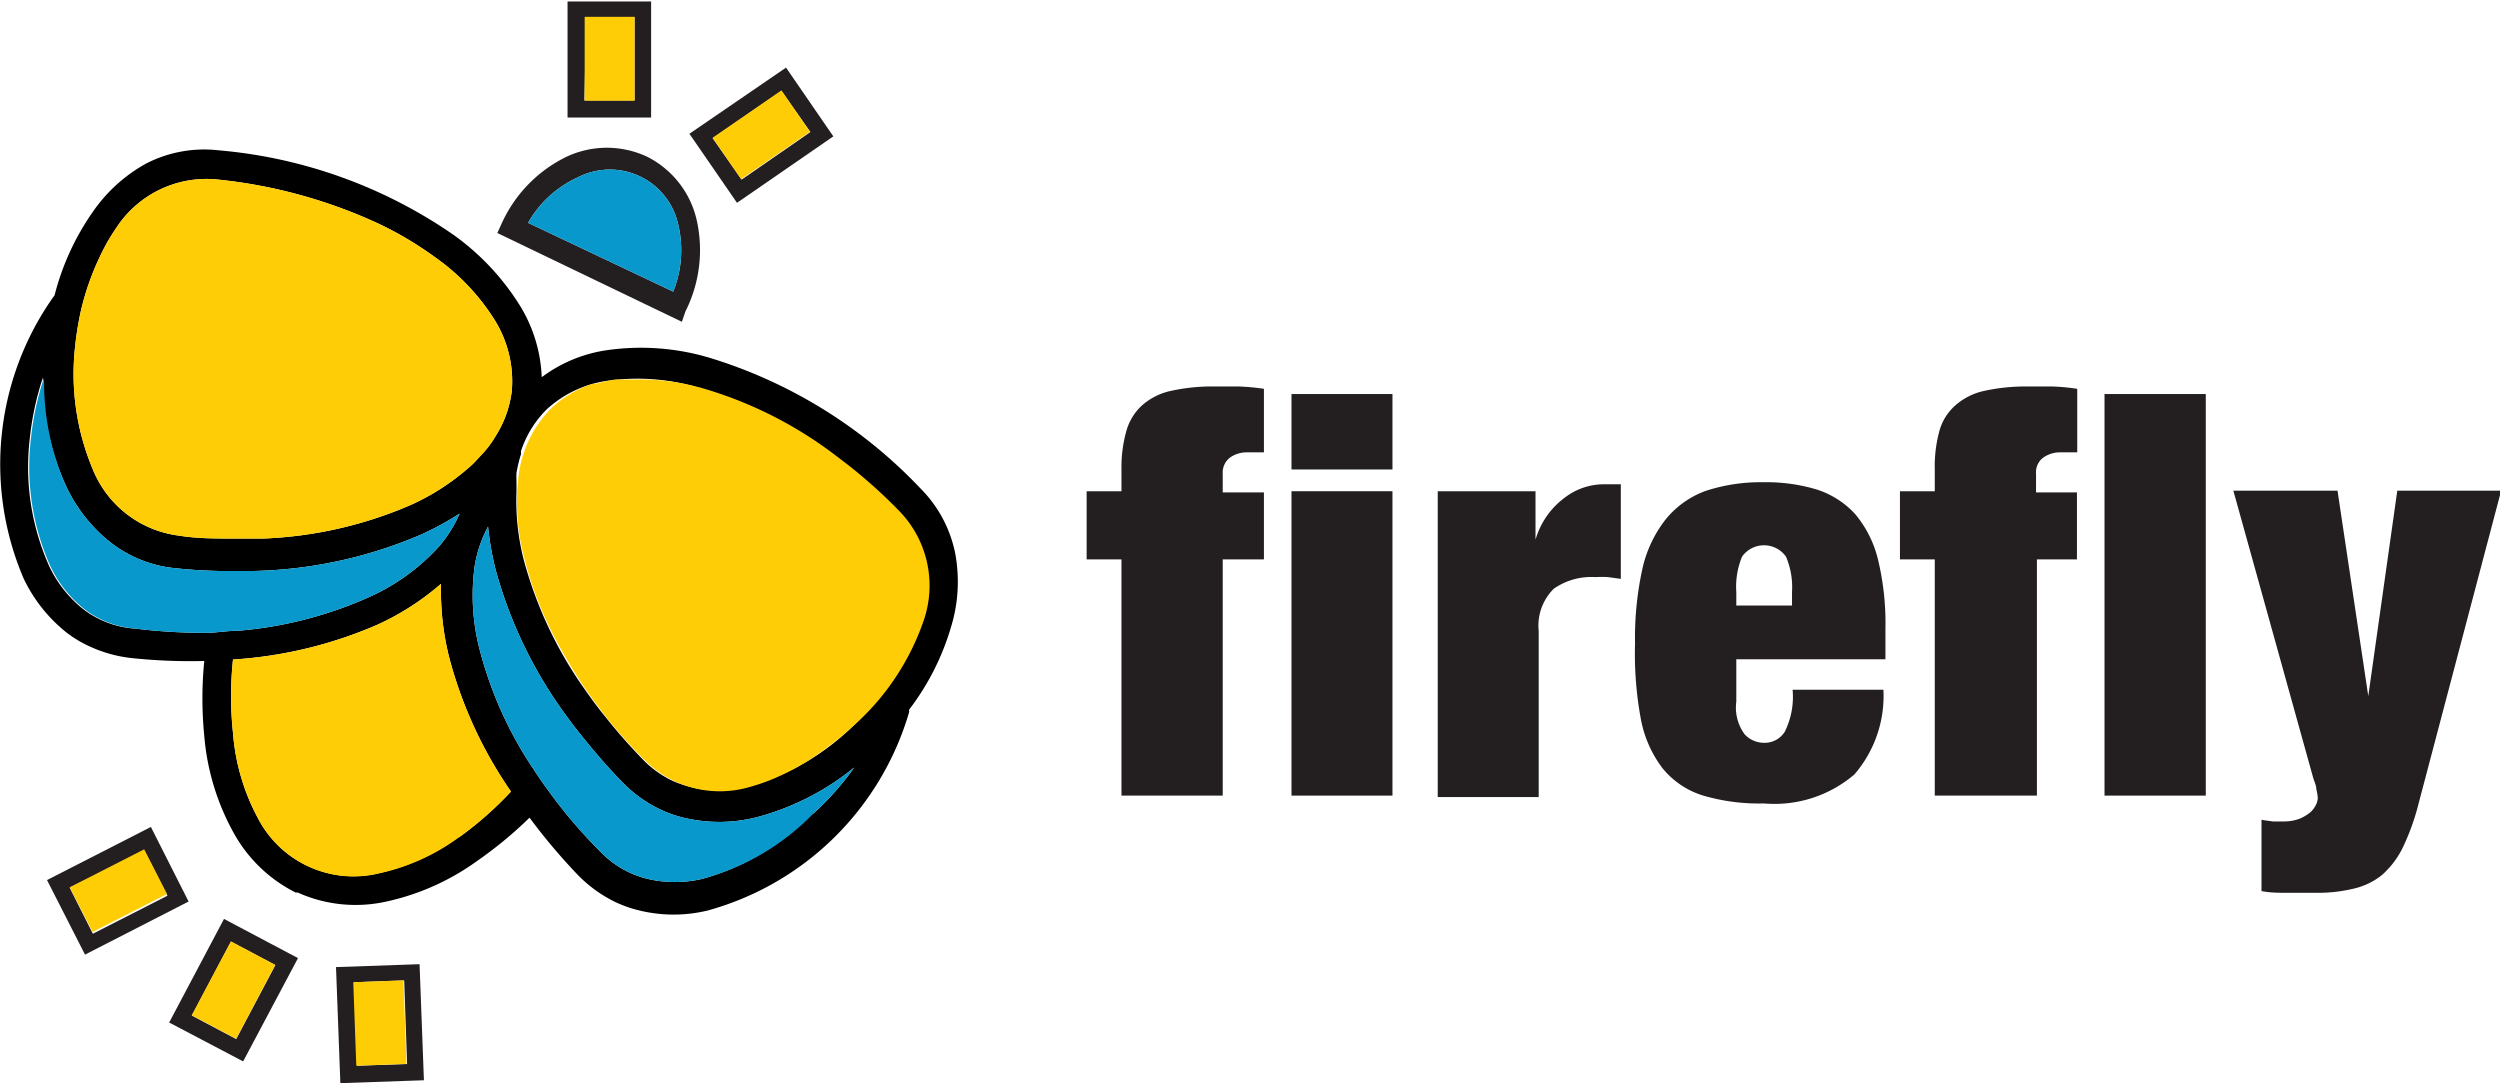 <svg xmlns="http://www.w3.org/2000/svg" viewBox="0 0 86.16 37.33"><defs><style>.cls-1{fill:#231f20;}.cls-2{fill:none;}.cls-3{fill:#0998cc;}.cls-4{fill:#ffcd05;}</style></defs><g id="Layer_1" data-name="Layer 1"><path class="cls-1" d="M52.25,59.1V56.75h1.2V56a4.63,4.63,0,0,1,.17-1.33,1.88,1.88,0,0,1,.54-.88,2.19,2.19,0,0,1,1-.5,6.58,6.58,0,0,1,1.53-.15l.82,0a7.66,7.66,0,0,1,.85.08v2.19l-.26,0h-.32a1,1,0,0,0-.59.18.65.65,0,0,0-.25.56v.64h1.42V59.1H56.94v8.14H53.45V59.1Z" transform="translate(-14.8 -39.82)"/><path class="cls-1" d="M62.79,53.4V56H59.31V53.4Zm0,3.35V67.24H59.31V56.75Z" transform="translate(-14.8 -39.82)"/><path class="cls-1" d="M67.72,56.75v1.67h0A2.74,2.74,0,0,1,68.69,57a2.22,2.22,0,0,1,1.41-.49h.56v3.26l-.44-.06a3.1,3.1,0,0,0-.43,0,2.26,2.26,0,0,0-1.44.4,1.79,1.79,0,0,0-.52,1.46v5.72H64.35V56.75Z" transform="translate(-14.8 -39.82)"/><path class="cls-1" d="M74.64,64a1.55,1.55,0,0,0,.29,1.13.91.91,0,0,0,.66.29.82.82,0,0,0,.72-.38,2.7,2.7,0,0,0,.27-1.45h3.13a4.14,4.14,0,0,1-1,2.92,4.24,4.24,0,0,1-3.12,1,6.81,6.81,0,0,1-2.12-.28,2.9,2.9,0,0,1-1.37-.93,4,4,0,0,1-.75-1.7A12.3,12.3,0,0,1,71.15,62a11.08,11.08,0,0,1,.25-2.56,4.26,4.26,0,0,1,.79-1.7,3.17,3.17,0,0,1,1.39-1,6.08,6.08,0,0,1,2-.3,6,6,0,0,1,1.83.25,3.06,3.06,0,0,1,1.32.84,3.83,3.83,0,0,1,.79,1.56,9.36,9.36,0,0,1,.26,2.39v1.06H74.64Zm1.71-5a.93.93,0,0,0-1.51,0,2.69,2.69,0,0,0-.2,1.22v.47h1.92v-.47A2.67,2.67,0,0,0,76.35,59Z" transform="translate(-14.8 -39.82)"/><path class="cls-1" d="M80.28,59.1V56.75h1.2V56a4.65,4.65,0,0,1,.16-1.33,1.82,1.82,0,0,1,.55-.88,2.21,2.21,0,0,1,1-.5,6.7,6.7,0,0,1,1.53-.15l.83,0a7.48,7.48,0,0,1,.84.08v2.19l-.26,0H85.8a1,1,0,0,0-.58.18.63.63,0,0,0-.25.56v.64h1.41V59.1H85v8.14H81.48V59.1Z" transform="translate(-14.8 -39.82)"/><path class="cls-1" d="M90.82,53.4V67.24H87.33V53.4Z" transform="translate(-14.8 -39.82)"/><path class="cls-1" d="M93.13,68.13l.38,0a1.52,1.52,0,0,0,.56-.1,1.57,1.57,0,0,0,.36-.22.86.86,0,0,0,.19-.26.61.61,0,0,0,.06-.22,1.6,1.6,0,0,0-.05-.31c0-.13-.07-.26-.11-.4l-2.75-9.89h3.59l1.06,7.08h0l1-7.08H101L98.15,67.53a8,8,0,0,1-.54,1.5,3.06,3.06,0,0,1-.71.94,2.42,2.42,0,0,1-1,.48,5.22,5.22,0,0,1-1.24.14l-1,0c-.32,0-.62,0-.92-.06V68.07C92.87,68.1,93,68.11,93.13,68.13Z" transform="translate(-14.8 -39.82)"/></g><g id="Layer_3" data-name="Layer 3"><path class="cls-1" d="M38.3,50.91l-6.36-3.06.16-.35a4.71,4.71,0,0,1,2.23-2.28,3.27,3.27,0,0,1,2.77,0h0l0,0h0a3.25,3.25,0,0,1,1.71,2.18,4.71,4.71,0,0,1-.39,3.16ZM33,47.5l5,2.37a3.77,3.77,0,0,0,.18-2.28,2.41,2.41,0,0,0-3.46-1.66A3.75,3.75,0,0,0,33,47.5Z" transform="translate(-14.8 -39.82)"/><path class="cls-2" d="M30,59.94a9.08,9.08,0,0,1-2.21,1.4,14.81,14.81,0,0,1-5,1.21,12,12,0,0,0,0,2.53A7.37,7.37,0,0,0,23.68,68a3.71,3.71,0,0,0,4.19,1.92,7.24,7.24,0,0,0,2.76-1.25,12,12,0,0,0,1.82-1.57,14.67,14.67,0,0,1-2.11-4.55A9.35,9.35,0,0,1,30,59.94Z" transform="translate(-14.8 -39.82)"/><path d="M47.72,58.89a4.39,4.39,0,0,0-1.2-2.24,16.73,16.73,0,0,0-7.3-4.51,8.27,8.27,0,0,0-3.44-.26,4.92,4.92,0,0,0-2.31.94,5.07,5.07,0,0,0-.71-2.4,8.52,8.52,0,0,0-2.35-2.52A16.75,16.75,0,0,0,22.33,45a4.37,4.37,0,0,0-2.5.46A5.4,5.4,0,0,0,18,47.12,8.8,8.8,0,0,0,16.68,50l-.06.08a10,10,0,0,0-1,9.69,5.3,5.3,0,0,0,1.46,1.84,4.07,4.07,0,0,0,.77.47,4.65,4.65,0,0,0,1.49.42,19.14,19.14,0,0,0,2.5.1,13.1,13.1,0,0,0,0,2.58,8.29,8.29,0,0,0,1,3.32,5,5,0,0,0,2.15,2.08l.07,0a4.86,4.86,0,0,0,3.06.31,8.38,8.38,0,0,0,3.14-1.41A14,14,0,0,0,33.05,68a20.42,20.42,0,0,0,1.69,2,4.66,4.66,0,0,0,1.25.9,4.29,4.29,0,0,0,.85.3,5,5,0,0,0,2.35,0,10,10,0,0,0,6.94-6.83.29.29,0,0,0,0-.09,8.72,8.72,0,0,0,1.44-2.83A5.32,5.32,0,0,0,47.72,58.89ZM17.39,51.75a10.51,10.51,0,0,1,.21-1.27,9,9,0,0,1,.64-1.81,6.83,6.83,0,0,1,.57-1A3.71,3.71,0,0,1,22.22,46a17.35,17.35,0,0,1,5.65,1.54,12.15,12.15,0,0,1,1.93,1.15,7.53,7.53,0,0,1,2.08,2.21,4,4,0,0,1,.56,2.38,3.72,3.72,0,0,1-.56,1.57l-.06.1a3.57,3.57,0,0,1-.42.54l-.18.19a2.37,2.37,0,0,1-.28.27,8,8,0,0,1-2,1.28,14.18,14.18,0,0,1-5.05,1.15c-.36,0-.72,0-1.09,0-.61,0-1.22,0-1.83-.1A3.7,3.7,0,0,1,18,56,8.48,8.48,0,0,1,17.39,51.75Zm2,9.73a3.28,3.28,0,0,1-1.74-.68,4.16,4.16,0,0,1-1.16-1.48,8.38,8.38,0,0,1-.66-4.42,9.89,9.89,0,0,1,.45-2.07A8.85,8.85,0,0,0,17,56.4a5.39,5.39,0,0,0,1.47,2,4.29,4.29,0,0,0,2.35,1c.54.06,1.08.09,1.61.1h1.06a15.45,15.45,0,0,0,5.83-1.26,10.27,10.27,0,0,0,1.32-.72,4.36,4.36,0,0,1-.77,1.2,7.31,7.31,0,0,1-2.49,1.74,13.8,13.8,0,0,1-4.4,1.1c-.34,0-.69.06-1,.07A19.74,19.74,0,0,1,19.43,61.48Zm11.2,7.19a7.24,7.24,0,0,1-2.76,1.25A3.71,3.71,0,0,1,23.68,68a7.37,7.37,0,0,1-.85-2.92,12,12,0,0,1,0-2.53,14.81,14.81,0,0,0,5-1.21A9.08,9.08,0,0,0,30,59.94a9.35,9.35,0,0,0,.3,2.61,14.67,14.67,0,0,0,2.11,4.55A12,12,0,0,1,30.63,68.67Zm12.2-.81A8.36,8.36,0,0,1,39,70.11a4.12,4.12,0,0,1-1.88,0,3.32,3.32,0,0,1-1.62-.93,17,17,0,0,1-1.72-2c-.21-.28-.41-.57-.6-.86a13.4,13.4,0,0,1-1.82-4,7.45,7.45,0,0,1-.2-3,4.39,4.39,0,0,1,.46-1.35,10.48,10.48,0,0,0,.26,1.48,15.27,15.27,0,0,0,2.55,5.19c.21.29.44.57.67.85.37.45.76.89,1.18,1.32a4.56,4.56,0,0,0,1.26.9,4,4,0,0,0,1,.33,5.21,5.21,0,0,0,2.47-.09,8.94,8.94,0,0,0,3.23-1.68A9.73,9.73,0,0,1,42.83,67.86Zm3.77-6.78a6.23,6.23,0,0,1-.38,1,9,9,0,0,1-1,1.63,10.82,10.82,0,0,1-.85,1,8.44,8.44,0,0,1-3.66,2.2A4,4,0,0,1,38,66.74a3.45,3.45,0,0,1-1-.7,18.93,18.93,0,0,1-1.34-1.52c-.24-.29-.46-.59-.67-.89a14,14,0,0,1-2.13-4.48,8.14,8.14,0,0,1-.26-2.38c0-.13,0-.26,0-.38a2.51,2.51,0,0,1,0-.27,4.54,4.54,0,0,1,.16-.66.36.36,0,0,1,0-.11,3.63,3.63,0,0,1,.88-1.42,3.89,3.89,0,0,1,2.2-1,7.34,7.34,0,0,1,3,.24,12.28,12.28,0,0,1,2.1.79,17.17,17.17,0,0,1,4.73,3.45A3.67,3.67,0,0,1,46.6,61.08Z" transform="translate(-14.8 -39.82)"/><path class="cls-3" d="M33,47.5l5,2.37a3.77,3.77,0,0,0,.18-2.28,2.41,2.41,0,0,0-3.46-1.66A3.75,3.75,0,0,0,33,47.5Z" transform="translate(-14.8 -39.82)"/><path class="cls-3" d="M42.83,67.86A8.36,8.36,0,0,1,39,70.11a4.12,4.12,0,0,1-1.88,0,3.32,3.32,0,0,1-1.62-.93,17,17,0,0,1-1.72-2c-.21-.28-.41-.57-.6-.86a13.4,13.4,0,0,1-1.82-4,7.45,7.45,0,0,1-.2-3,4.39,4.39,0,0,1,.46-1.35,10.48,10.48,0,0,0,.26,1.48,15.27,15.27,0,0,0,2.55,5.19c.21.29.44.57.67.85.37.45.76.89,1.18,1.32a4.56,4.56,0,0,0,1.26.9,4,4,0,0,0,1,.33,5.21,5.21,0,0,0,2.47-.09,8.94,8.94,0,0,0,3.23-1.68A9.73,9.73,0,0,1,42.83,67.86Z" transform="translate(-14.8 -39.82)"/><path class="cls-3" d="M19.43,61.48a3.28,3.28,0,0,1-1.74-.68,4.16,4.16,0,0,1-1.16-1.48,8.38,8.38,0,0,1-.66-4.42,9.89,9.89,0,0,1,.45-2.07A8.85,8.85,0,0,0,17,56.4a5.39,5.39,0,0,0,1.47,2,4.29,4.29,0,0,0,2.35,1c.54.06,1.08.09,1.61.1h1.06a15.45,15.45,0,0,0,5.83-1.26,10.27,10.27,0,0,0,1.32-.72,4.36,4.36,0,0,1-.77,1.2,7.31,7.31,0,0,1-2.49,1.74,13.8,13.8,0,0,1-4.4,1.1c-.34,0-.69.06-1,.07A19.74,19.74,0,0,1,19.43,61.48Z" transform="translate(-14.8 -39.82)"/><path class="cls-4" d="M17.39,51.75a10.51,10.51,0,0,1,.21-1.27,9,9,0,0,1,.64-1.81,6.83,6.83,0,0,1,.57-1A3.71,3.71,0,0,1,22.22,46a17.35,17.35,0,0,1,5.65,1.54,12.15,12.15,0,0,1,1.93,1.15,7.53,7.53,0,0,1,2.08,2.21,4,4,0,0,1,.56,2.38,3.72,3.72,0,0,1-.56,1.57l-.06.1a3.57,3.57,0,0,1-.42.54l-.18.19a2.37,2.37,0,0,1-.28.27,8,8,0,0,1-2,1.28,14.18,14.18,0,0,1-5.05,1.15c-.36,0-.72,0-1.09,0-.61,0-1.22,0-1.83-.1A3.7,3.7,0,0,1,18,56,8.48,8.48,0,0,1,17.39,51.75Z" transform="translate(-14.8 -39.82)"/><path class="cls-4" d="M30.63,68.67a7.24,7.24,0,0,1-2.76,1.25A3.71,3.71,0,0,1,23.68,68a7.37,7.37,0,0,1-.85-2.92,12,12,0,0,1,0-2.53,14.81,14.81,0,0,0,5-1.21A9.08,9.08,0,0,0,30,59.94a9.35,9.35,0,0,0,.3,2.61,14.67,14.67,0,0,0,2.11,4.55A12,12,0,0,1,30.63,68.67Z" transform="translate(-14.8 -39.82)"/><path class="cls-4" d="M44.33,64.73a10.77,10.77,0,0,1-1,.83,8.11,8.11,0,0,1-1.65,1,6.5,6.5,0,0,1-1,.37A3.66,3.66,0,0,1,37,66a17,17,0,0,1-3.37-4.79,12.23,12.23,0,0,1-.75-2.12,7.44,7.44,0,0,1-.19-3,4,4,0,0,1,1.09-2.18,3.78,3.78,0,0,1,1.43-.86l.11,0c.22-.06.44-.11.67-.15l.26,0,.4,0a7.76,7.76,0,0,1,2.36.3,14,14,0,0,1,4.62,2.34c.29.22.58.44.86.68a17.41,17.41,0,0,1,1.34,1.25,3.69,3.69,0,0,1,.81,3.72A8.59,8.59,0,0,1,44.33,64.73Z" transform="translate(-14.8 -39.82)"/><path class="cls-1" d="M37.24,43.87H34.36l0-4h2.88Zm-2.3-.59h1.73V40.41H35Z" transform="translate(-14.8 -39.82)"/><path class="cls-1" d="M40.2,46.81l-1.64-2.38,3.33-2.28,1.63,2.37Zm-.84-2.23,1,1.43,2.37-1.64-1-1.42Z" transform="translate(-14.8 -39.82)"/><path class="cls-1" d="M26.53,77.15l-.15-4,2.88-.1.15,4ZM27,73.67l.11,2.88,1.72-.06-.1-2.88Z" transform="translate(-14.8 -39.82)"/><path class="cls-1" d="M17.73,72.72l-1.31-2.57L20,68.32l1.3,2.57Zm-.53-2.31L18,72l2.57-1.31-.79-1.54Z" transform="translate(-14.8 -39.82)"/><path class="cls-1" d="M23.18,76.4l-2.55-1.34,1.89-3.57,2.55,1.35Zm-1.77-1.58,1.53.81,1.35-2.55-1.53-.81Z" transform="translate(-14.8 -39.82)"/><rect class="cls-4" x="20.15" y="0.58" width="1.72" height="2.89"/><rect class="cls-4" x="39.6" y="43.61" width="2.88" height="1.73" transform="translate(-32.79 -8.7) rotate(-34.56)"/><rect class="cls-4" x="27.03" y="73.64" width="1.73" height="2.88" transform="translate(-17.51 -38.76) rotate(-2.08)"/><rect class="cls-4" x="21.41" y="73.08" width="2.88" height="1.73" transform="translate(-67.99 19.69) rotate(-62.08)"/><rect class="cls-4" x="17.43" y="69.66" width="2.88" height="1.73" transform="translate(-44.78 -23.55) rotate(-27.03)"/></g></svg>